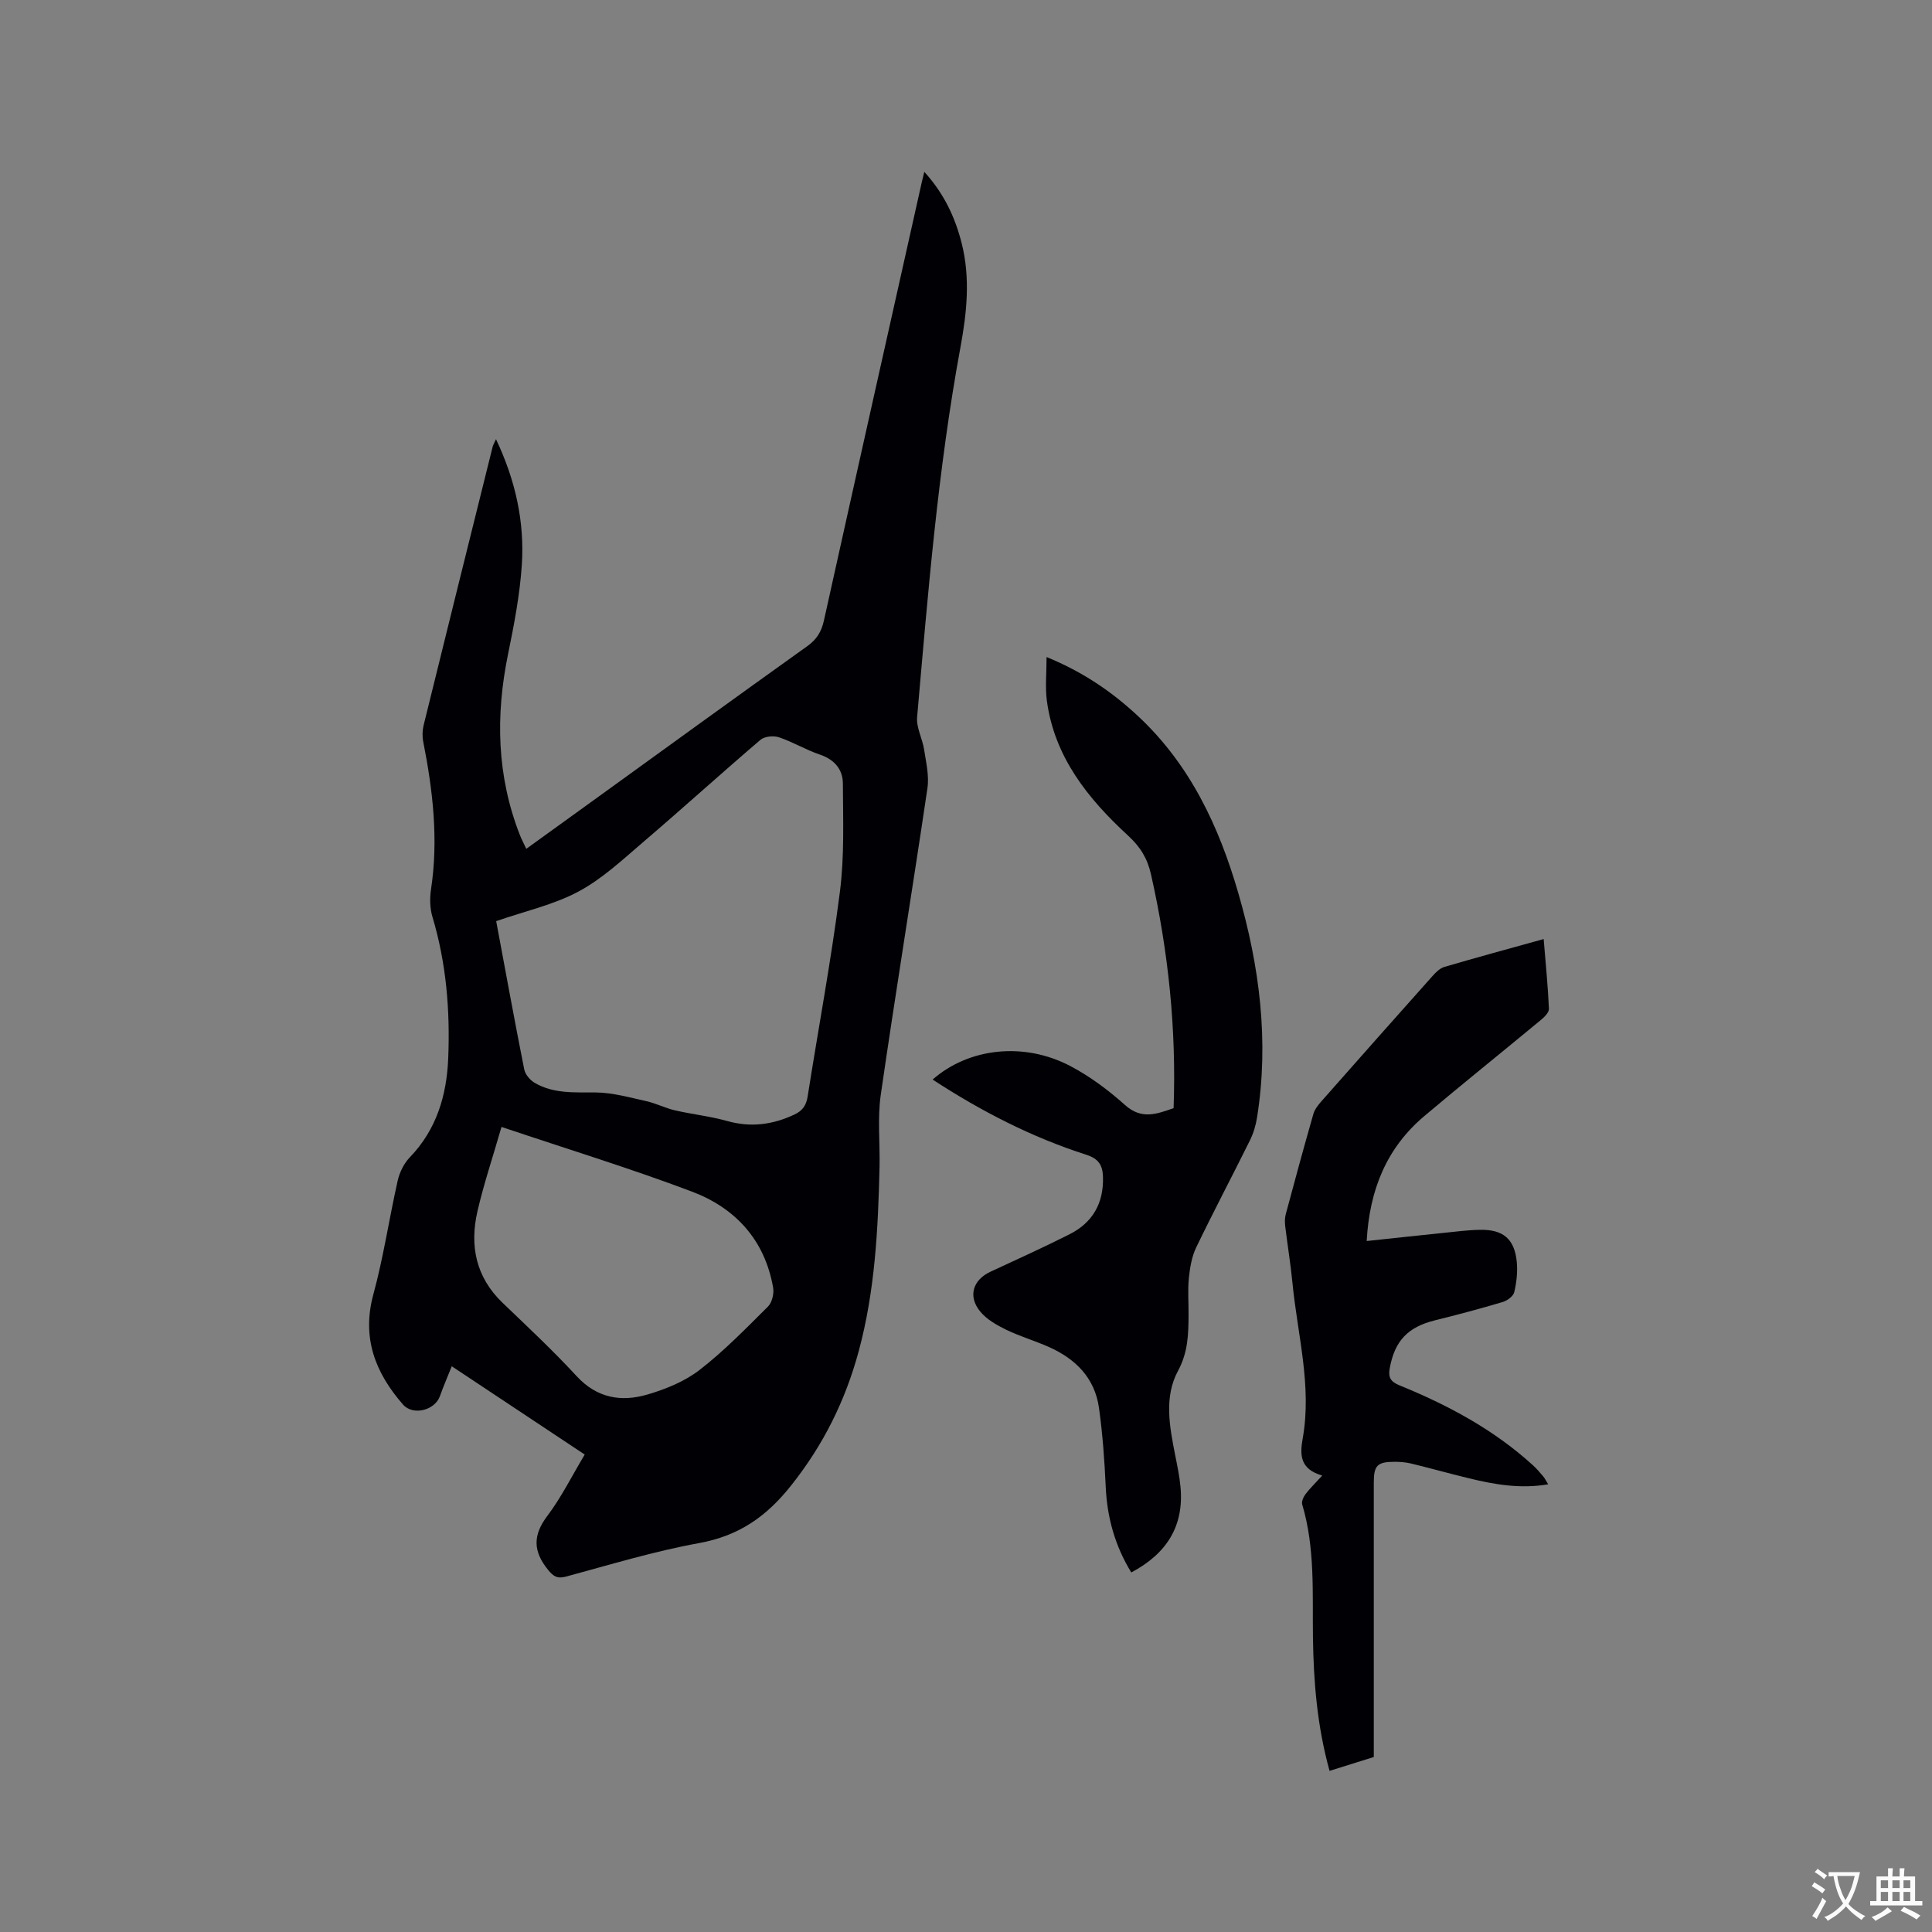 <svg enable-background="new 0 0 400 400" viewBox="0 0 400 400" xmlns="http://www.w3.org/2000/svg"><rect x="0" y="0" width="400" height="400" fill="#808080" stroke="none"/><g fill="#010105"><path d="m93.53 282.87c-.91 2.29-1.75 4.21-2.45 6.19-1.06 2.95-5.58 4.1-7.65 1.73-5.73-6.57-8.58-13.81-6.13-22.81 2.11-7.73 3.27-15.72 5.04-23.55.39-1.71 1.29-3.55 2.49-4.8 5.57-5.77 7.66-12.87 7.97-20.56.4-9.89-.4-19.69-3.27-29.25-.53-1.76-.57-3.81-.3-5.64 1.57-10.33.4-20.47-1.6-30.6-.22-1.09-.19-2.32.07-3.4 4.73-19.23 9.51-38.44 14.29-57.66.1-.4.33-.76.7-1.59 4.03 8.5 5.93 17.08 5.35 26-.41 6.2-1.6 12.38-2.85 18.49-2.62 12.76-2.34 25.26 2.46 37.5.34.86.78 1.68 1.31 2.82 4.58-3.31 8.94-6.45 13.3-9.6 14.95-10.8 29.87-21.64 44.88-32.36 1.96-1.4 2.94-3.01 3.45-5.33 6.71-30.29 13.5-60.56 20.28-90.84.11-.48.24-.96.5-2.03 4.11 4.53 6.37 9.41 7.73 14.76 1.82 7.16 1.08 14.36-.23 21.46-4.69 25.37-6.74 51.04-8.99 76.68-.19 2.18 1.11 4.46 1.45 6.73.41 2.66 1.07 5.43.68 8.02-3.13 21.17-6.6 42.29-9.66 63.47-.7 4.88-.14 9.94-.25 14.92-.3 12.83-.93 25.62-4.31 38.12-2.77 10.24-7.3 19.39-14 27.82-5.18 6.53-10.9 10.44-19.1 11.93-9.25 1.68-18.31 4.44-27.4 6.9-1.87.51-2.67.06-3.85-1.41-3.09-3.81-3.14-7.13-.12-11.13 2.91-3.86 5.09-8.28 7.74-12.7-9.12-6.07-18.1-12.02-27.53-18.28zm9.2-92.16c1.86 9.96 3.75 20.35 5.81 30.71.21 1.04 1.2 2.21 2.16 2.77 3.92 2.3 8.28 1.95 12.65 1.99 3.49.04 6.99 1.03 10.45 1.8 2.02.45 3.91 1.43 5.92 1.9 3.6.83 7.31 1.22 10.86 2.22 4.86 1.36 9.36.77 13.86-1.33 1.75-.81 2.49-1.94 2.78-3.79 2.22-14.11 4.86-28.16 6.67-42.32.95-7.38.65-14.94.62-22.42-.01-2.94-1.74-4.99-4.77-6.01-2.89-.98-5.57-2.61-8.46-3.58-1.12-.38-2.98-.2-3.83.52-8.21 7.01-16.2 14.27-24.41 21.28-4.24 3.63-8.44 7.56-13.3 10.15-5.12 2.73-11 4.03-17.01 6.11zm1.1 42.61c-1.83 6.34-3.68 11.84-4.98 17.47-1.64 7.13-.33 13.63 5.2 18.94 5.19 4.98 10.46 9.9 15.33 15.18 4.23 4.59 9.27 5.4 14.7 3.8 3.77-1.11 7.68-2.7 10.75-5.07 5.08-3.93 9.6-8.59 14.17-13.13.84-.84 1.28-2.67 1.07-3.9-1.71-9.86-7.8-16.5-16.81-19.9-12.71-4.8-25.74-8.79-39.43-13.39z"/><path d="m216.68 136.03c7.63 3.13 13.58 7.23 18.96 12.25 10.74 10.03 16.72 22.77 20.73 36.59 4.42 15.22 6.4 30.68 3.89 46.49-.26 1.64-.76 3.31-1.5 4.79-3.66 7.4-7.53 14.7-11.11 22.14-.92 1.92-1.29 4.19-1.51 6.34-.25 2.52-.04 5.08-.06 7.63-.03 3.98-.1 7.7-2.19 11.57-2.93 5.42-1.74 11.57-.58 17.45.43 2.18.9 4.36 1.1 6.57.76 8.13-2.88 13.83-10.19 17.71-3.36-5.48-5-11.33-5.29-17.7-.25-5.47-.64-10.96-1.4-16.38-.87-6.2-4.86-10.16-10.41-12.62-2.9-1.28-5.97-2.18-8.82-3.56-1.94-.95-4-2.12-5.34-3.74-2.62-3.16-1.54-6.58 2.12-8.27 5.47-2.54 10.97-5.03 16.36-7.75 4.8-2.42 7.09-6.46 6.92-11.9-.07-2.4-.94-3.75-3.4-4.54-11.36-3.64-21.88-9.06-31.87-15.59 7.47-6.56 18.92-7.86 28.56-2.77 4.06 2.14 7.85 4.98 11.28 8.05s6.56 1.86 10.05.64c.59-16.4-1.08-32.46-4.67-48.36-.75-3.33-2.17-5.69-4.77-8.08-8.28-7.62-15.27-16.28-16.81-28-.35-2.77-.05-5.61-.05-8.96z"/><path d="m273.75 305.5c-4.59-1.34-4.66-4.23-4.04-7.68 1.94-10.89-1.08-21.48-2.12-32.2-.38-3.9-1.02-7.77-1.49-11.66-.1-.83-.12-1.72.09-2.52 1.86-6.95 3.75-13.9 5.73-20.81.28-.96.99-1.86 1.68-2.64 7.64-8.67 15.31-17.31 23-25.93.68-.76 1.52-1.6 2.44-1.87 6.68-1.96 13.4-3.78 20.56-5.77.41 5 .88 9.71 1.09 14.44.03.78-1 1.77-1.76 2.39-8 6.63-16.11 13.12-24.04 19.82-7.82 6.6-11.36 15.29-11.93 25.87 5.45-.58 10.66-1.15 15.87-1.68 2.53-.26 5.06-.6 7.6-.64 4.79-.09 7.14 1.9 7.6 6.63.2 2.07-.04 4.25-.52 6.28-.2.83-1.43 1.75-2.37 2.03-4.66 1.39-9.37 2.64-14.09 3.81-5.59 1.4-8.29 4.24-9.32 9.91-.33 1.83.11 2.76 1.99 3.53 10.06 4.09 19.55 9.17 27.65 16.55.78.71 1.47 1.52 2.15 2.33.33.39.55.87 1.01 1.62-5.77.99-11.12.04-16.42-1.25-4.01-.97-7.98-2.09-11.99-3.06-1.12-.27-2.31-.35-3.47-.35-3.5.02-4.22.77-4.22 4.28v53.12 3.72c-3.06.96-6.04 1.89-9.16 2.87-2.58-9.31-3.31-18.47-3.44-27.69-.12-9.21.46-18.46-2.22-27.47-.18-.61.26-1.57.7-2.16.89-1.16 1.95-2.18 3.44-3.82z"/></g><path d="m377.9 391.2c-.2.3-.4.5-.6.8-.7-.6-1.4-1-2.2-1.5.2-.3.4-.5.5-.8.6.4 1.4.8 2.3 1.5zm-1.8 6.1c-.2-.2-.5-.4-.9-.6.4-.6.8-1.2 1.2-1.9s.7-1.3.9-1.9c.3.3.5.5.8.7-.7 1.3-1.4 2.6-2 3.7zm2.2-9c-.3.3-.5.5-.6.8-.6-.6-1.3-1.1-2-1.5.3-.3.5-.5.6-.7.6.5 1.3.9 2 1.4zm.3.2v-.9h2 4.5c-.3 1.3-.6 2.5-1 3.6s-.9 2.1-1.4 3c.4.5 1 1 1.6 1.4s1.2.8 1.9 1.1c-.3.2-.5.4-.8.8-.4-.3-1-.7-1.6-1.2s-1.2-1.1-1.6-1.6c-.5.6-1.1 1.1-1.7 1.6s-1.4.9-2.1 1.4c-.1-.3-.3-.5-.7-.8.6-.2 1.2-.5 1.9-1s1.4-1.1 2-1.8c-.5-.8-.9-1.6-1.2-2.5s-.6-2-.8-3.2c-.4.1-.7.1-1 .1zm2.5 2.7c.3 1 .7 1.7 1 2.2.3-.5.6-1.1 1-2s.6-1.9.9-3h-3.2-.4c.1.9.3 1.8.7 2.8z" fill="#fafbfa"/><path d="m396.5 388.5v1.5 3.6h1.5v.9c-.4 0-1 0-1.7 0h-7.9c-.5 0-.9 0-1.2 0v-.9h1.3v-3.5c0-.7 0-1.2 0-1.6h2.4c0-.8 0-1.4 0-1.7h1c0 .3-.1.8-.1 1.7h1.5c0-.8 0-1.4 0-1.7h1c0 .3-.1.9-.1 1.7zm-8.2 9.2c-.2-.3-.5-.5-.8-.8.8-.3 1.4-.6 1.9-.9s1-.7 1.4-1.1c.3.3.6.5.9.8-1.6 1-2.8 1.6-3.4 2zm2.6-6.8v-1.6h-1.5v1.6zm0 2.7v-1.9h-1.5v1.9zm2.4-2.7v-1.6h-1.5v1.6zm0 2.7v-1.9h-1.5v1.9zm.2 2 .7-.8c.4.2.9.5 1.6.8s1.3.7 1.8 1c-.3.3-.5.5-.8.8-.4-.3-1.5-1-3.3-1.8zm2-4.7v-1.6h-1.4v1.6zm0 2.7v-1.9h-1.4v1.9z" fill="#fafbfa"/></svg>